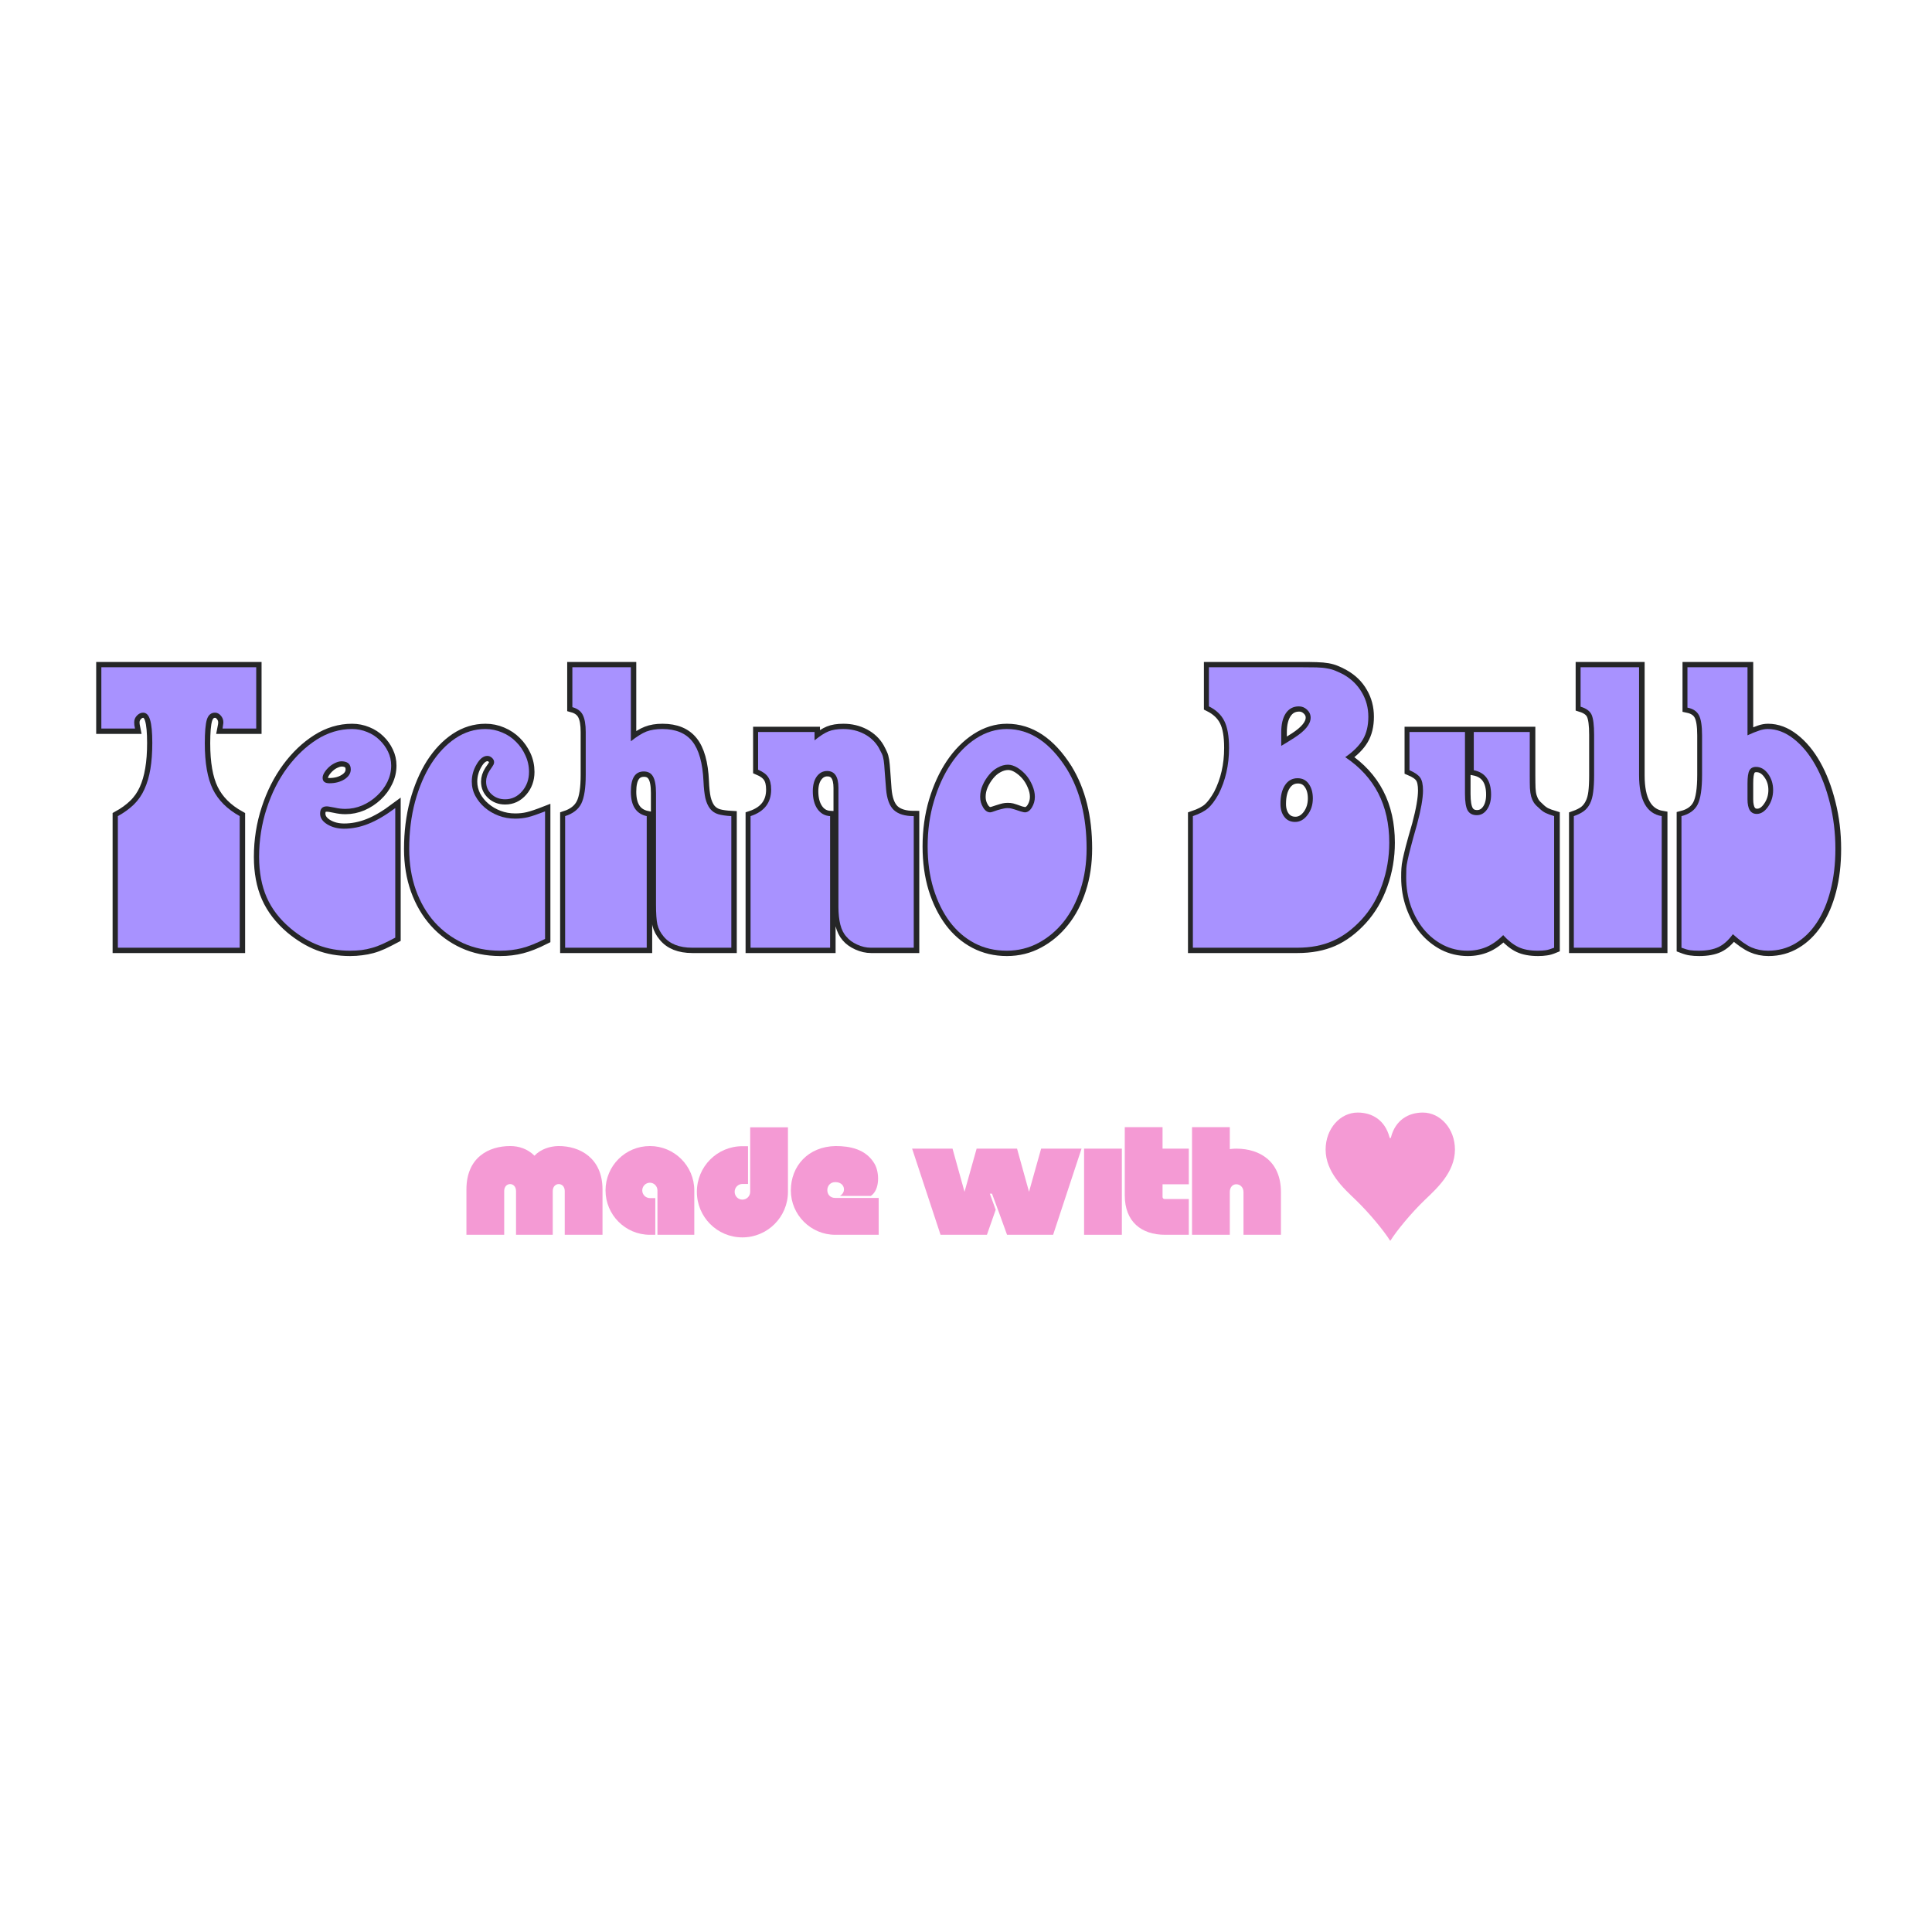 <svg xmlns="http://www.w3.org/2000/svg" xmlns:xlink="http://www.w3.org/1999/xlink" width="256" zoomAndPan="magnify" viewBox="0 0 192 192" height="256" preserveAspectRatio="xMidYMid meet" version="1.0"><defs><g/></defs><path stroke-linecap="butt" transform="matrix(2.133, 0, 0, 2.133, -23.219, 57.929)" fill="none" stroke-linejoin="miter" d="M 16.377 10.866 C 16.663 10.709 16.91 10.531 17.119 10.329 C 17.33 10.126 17.497 9.886 17.621 9.611 C 17.746 9.337 17.835 9.025 17.894 8.673 C 17.955 8.32 17.984 7.913 17.984 7.454 C 17.984 6.959 17.951 6.6 17.885 6.377 C 17.821 6.153 17.711 6.041 17.553 6.041 C 17.449 6.041 17.354 6.089 17.268 6.181 C 17.183 6.274 17.143 6.378 17.143 6.497 C 17.143 6.534 17.145 6.578 17.152 6.626 C 17.158 6.67 17.169 6.725 17.182 6.789 L 15.612 6.789 L 15.612 3.928 L 22.827 3.928 L 22.827 6.789 L 21.257 6.789 C 21.27 6.725 21.281 6.67 21.286 6.626 C 21.294 6.578 21.296 6.534 21.296 6.497 C 21.296 6.378 21.255 6.274 21.176 6.181 C 21.1 6.089 21.01 6.041 20.904 6.041 C 20.722 6.041 20.598 6.151 20.53 6.367 C 20.466 6.584 20.435 6.954 20.435 7.472 C 20.435 8.388 20.559 9.102 20.808 9.611 C 21.057 10.122 21.475 10.54 22.061 10.866 L 22.061 17 L 16.377 17 Z M 29.309 16.532 C 29.089 16.649 28.893 16.748 28.721 16.828 C 28.551 16.905 28.386 16.966 28.223 17.01 C 28.06 17.054 27.895 17.087 27.73 17.105 C 27.567 17.127 27.39 17.14 27.194 17.14 C 26.659 17.14 26.168 17.054 25.725 16.885 C 25.281 16.713 24.849 16.451 24.428 16.101 C 23.92 15.667 23.55 15.183 23.314 14.65 C 23.078 14.114 22.959 13.485 22.959 12.766 C 22.959 11.983 23.078 11.234 23.314 10.516 C 23.55 9.794 23.871 9.161 24.276 8.611 C 24.681 8.064 25.14 7.626 25.653 7.3 C 26.17 6.972 26.716 6.807 27.291 6.807 C 27.538 6.807 27.774 6.855 27.998 6.946 C 28.221 7.036 28.415 7.161 28.577 7.32 C 28.74 7.476 28.87 7.657 28.965 7.86 C 29.064 8.062 29.113 8.278 29.113 8.51 C 29.113 8.772 29.055 9.025 28.936 9.267 C 28.822 9.509 28.661 9.727 28.458 9.917 C 28.256 10.106 28.029 10.256 27.772 10.368 C 27.518 10.476 27.254 10.531 26.979 10.531 C 26.822 10.531 26.661 10.511 26.49 10.472 C 26.373 10.448 26.291 10.432 26.241 10.425 C 26.197 10.419 26.155 10.415 26.118 10.415 C 25.908 10.415 25.802 10.525 25.802 10.745 C 25.802 10.943 25.911 11.111 26.131 11.249 C 26.355 11.386 26.618 11.454 26.921 11.454 C 27.298 11.454 27.675 11.379 28.056 11.229 C 28.436 11.079 28.853 10.833 29.309 10.492 Z M 26.879 8.314 C 26.776 8.302 26.67 8.32 26.558 8.368 C 26.446 8.412 26.344 8.474 26.252 8.554 C 26.162 8.631 26.084 8.719 26.018 8.818 C 25.954 8.917 25.921 9.003 25.921 9.08 C 25.921 9.25 26.025 9.335 26.232 9.335 C 26.507 9.335 26.741 9.274 26.935 9.152 C 27.133 9.029 27.232 8.873 27.232 8.688 C 27.232 8.468 27.115 8.344 26.879 8.314 Z M 36.284 16.588 C 35.867 16.799 35.506 16.942 35.198 17.019 C 34.892 17.099 34.555 17.14 34.189 17.14 C 33.561 17.14 32.987 17.021 32.471 16.784 C 31.958 16.548 31.515 16.222 31.141 15.804 C 30.767 15.387 30.476 14.887 30.265 14.306 C 30.058 13.725 29.954 13.088 29.954 12.392 C 29.954 11.61 30.046 10.881 30.227 10.201 C 30.412 9.522 30.665 8.93 30.983 8.424 C 31.306 7.921 31.681 7.525 32.112 7.237 C 32.542 6.952 33.007 6.807 33.506 6.807 C 33.779 6.807 34.039 6.86 34.284 6.966 C 34.533 7.071 34.749 7.214 34.931 7.397 C 35.116 7.578 35.264 7.791 35.376 8.032 C 35.488 8.274 35.543 8.534 35.543 8.807 C 35.543 9.159 35.434 9.459 35.218 9.707 C 35 9.956 34.737 10.08 34.423 10.08 C 34.174 10.08 33.965 10.003 33.797 9.846 C 33.628 9.69 33.542 9.494 33.542 9.258 C 33.542 9.089 33.595 8.919 33.702 8.75 C 33.802 8.608 33.865 8.516 33.883 8.477 C 33.905 8.435 33.916 8.397 33.916 8.358 C 33.916 8.278 33.883 8.21 33.815 8.151 C 33.753 8.091 33.68 8.062 33.601 8.062 C 33.42 8.062 33.253 8.188 33.103 8.445 C 32.953 8.699 32.877 8.97 32.877 9.258 C 32.877 9.494 32.932 9.718 33.04 9.928 C 33.152 10.135 33.299 10.317 33.482 10.472 C 33.667 10.63 33.878 10.754 34.117 10.846 C 34.359 10.939 34.618 10.985 34.892 10.985 C 35.103 10.985 35.303 10.963 35.491 10.917 C 35.682 10.87 35.947 10.782 36.284 10.65 Z M 37.228 10.866 C 37.59 10.747 37.841 10.551 37.979 10.276 C 38.116 10.003 38.184 9.558 38.184 8.946 L 38.184 6.946 C 38.184 6.593 38.138 6.327 38.045 6.151 C 37.955 5.977 37.794 5.854 37.557 5.789 L 37.557 3.928 L 40.285 3.928 L 40.285 7.377 C 40.572 7.153 40.816 7.003 41.017 6.928 C 41.221 6.847 41.466 6.807 41.754 6.807 C 42.378 6.807 42.844 7.001 43.151 7.386 C 43.461 7.772 43.635 8.39 43.672 9.238 C 43.684 9.564 43.714 9.829 43.758 10.033 C 43.807 10.234 43.879 10.397 43.974 10.522 C 44.073 10.644 44.201 10.732 44.357 10.78 C 44.516 10.824 44.721 10.853 44.968 10.866 L 44.968 17 L 43.146 17 C 42.543 17 42.098 16.823 41.811 16.469 C 41.668 16.299 41.573 16.118 41.523 15.923 C 41.479 15.726 41.457 15.411 41.457 14.98 L 41.457 9.789 C 41.457 9.435 41.411 9.179 41.318 9.023 C 41.228 8.868 41.087 8.789 40.893 8.789 C 40.486 8.789 40.285 9.102 40.285 9.727 C 40.285 10.381 40.532 10.76 41.027 10.866 L 41.027 17 L 37.228 17 Z M 45.868 10.866 C 46.505 10.655 46.824 10.243 46.824 9.631 C 46.824 9.382 46.778 9.188 46.687 9.053 C 46.597 8.915 46.441 8.8 46.218 8.706 L 46.218 6.946 L 48.844 6.946 L 48.844 7.338 C 49.106 7.128 49.324 6.988 49.5 6.917 C 49.678 6.844 49.905 6.807 50.18 6.807 C 50.542 6.807 50.872 6.886 51.165 7.041 C 51.462 7.199 51.687 7.413 51.845 7.688 C 51.909 7.805 51.956 7.902 51.988 7.976 C 52.022 8.045 52.05 8.142 52.07 8.267 C 52.088 8.391 52.105 8.556 52.118 8.76 C 52.13 8.961 52.151 9.245 52.18 9.611 C 52.218 10.067 52.337 10.392 52.539 10.584 C 52.742 10.771 53.054 10.866 53.471 10.866 L 53.471 17 L 51.471 17 C 51.264 17 51.052 16.953 50.835 16.856 C 50.617 16.757 50.451 16.636 50.332 16.493 C 50.205 16.347 50.11 16.156 50.05 15.923 C 49.993 15.687 49.964 15.412 49.964 15.101 L 49.964 9.555 C 49.964 9.031 49.786 8.769 49.432 8.769 C 49.238 8.769 49.079 8.855 48.954 9.023 C 48.83 9.192 48.767 9.421 48.767 9.707 C 48.767 10.049 48.839 10.324 48.984 10.535 C 49.126 10.743 49.322 10.853 49.572 10.866 L 49.572 17 L 45.868 17 Z M 57.798 6.807 C 58.882 6.807 59.818 7.428 60.602 8.67 C 61.218 9.677 61.525 10.912 61.525 12.374 C 61.525 13.066 61.43 13.703 61.238 14.288 C 61.051 14.868 60.789 15.367 60.454 15.784 C 60.122 16.202 59.73 16.533 59.276 16.775 C 58.827 17.017 58.334 17.14 57.798 17.14 C 57.25 17.14 56.75 17.021 56.299 16.784 C 55.851 16.548 55.464 16.215 55.142 15.784 C 54.823 15.354 54.57 14.843 54.385 14.249 C 54.204 13.652 54.114 12.994 54.114 12.276 C 54.114 11.531 54.211 10.829 54.405 10.172 C 54.603 9.511 54.867 8.932 55.2 8.435 C 55.534 7.937 55.928 7.541 56.376 7.248 C 56.831 6.954 57.303 6.807 57.798 6.807 Z M 57.86 8.472 C 57.701 8.472 57.543 8.516 57.386 8.602 C 57.23 8.684 57.093 8.8 56.975 8.946 C 56.856 9.089 56.757 9.25 56.679 9.424 C 56.602 9.6 56.563 9.782 56.563 9.967 C 56.563 10.148 56.609 10.313 56.702 10.463 C 56.794 10.613 56.906 10.688 57.038 10.688 C 57.076 10.688 57.186 10.657 57.367 10.593 C 57.497 10.551 57.593 10.524 57.649 10.511 C 57.71 10.498 57.772 10.492 57.836 10.492 C 57.917 10.492 57.981 10.498 58.032 10.511 C 58.087 10.524 58.225 10.571 58.444 10.65 C 58.549 10.676 58.615 10.688 58.64 10.688 C 58.77 10.688 58.882 10.613 58.976 10.463 C 59.067 10.313 59.115 10.148 59.115 9.967 C 59.115 9.793 59.074 9.617 58.994 9.435 C 58.917 9.252 58.82 9.093 58.703 8.956 C 58.584 8.818 58.45 8.705 58.3 8.611 C 58.151 8.52 58.003 8.472 57.86 8.472 Z M 66.48 10.866 C 66.793 10.76 67.028 10.639 67.183 10.502 C 67.339 10.364 67.502 10.146 67.672 9.846 C 68 9.205 68.165 8.485 68.165 7.688 C 68.165 7.139 68.094 6.721 67.949 6.435 C 67.806 6.148 67.563 5.919 67.222 5.75 L 67.222 3.928 L 71.438 3.928 C 71.763 3.928 72.026 3.929 72.228 3.937 C 72.431 3.942 72.605 3.959 72.748 3.984 C 72.893 4.01 73.019 4.047 73.131 4.094 C 73.243 4.138 73.371 4.2 73.514 4.281 C 73.882 4.488 74.162 4.763 74.356 5.104 C 74.554 5.442 74.653 5.82 74.653 6.237 C 74.653 6.657 74.567 7.01 74.395 7.3 C 74.226 7.587 73.952 7.862 73.572 8.124 C 74.944 9.036 75.629 10.36 75.629 12.101 C 75.629 12.78 75.518 13.434 75.294 14.062 C 75.074 14.687 74.756 15.229 74.338 15.689 C 73.92 16.145 73.472 16.478 72.994 16.689 C 72.517 16.896 71.966 17 71.338 17 L 66.48 17 Z M 70.83 7.454 L 71.204 7.219 C 71.71 6.893 71.964 6.58 71.964 6.276 C 71.964 6.133 71.907 6.01 71.797 5.908 C 71.688 5.803 71.561 5.75 71.418 5.75 C 71.156 5.75 70.955 5.858 70.81 6.076 C 70.667 6.289 70.596 6.585 70.596 6.966 L 70.596 7.593 Z M 71.356 9.1 C 71.111 9.1 70.916 9.208 70.772 9.424 C 70.629 9.639 70.557 9.93 70.557 10.296 C 70.557 10.545 70.618 10.747 70.739 10.905 C 70.863 11.06 71.032 11.139 71.241 11.139 C 71.464 11.139 71.658 11.031 71.821 10.818 C 71.982 10.6 72.065 10.342 72.065 10.042 C 72.065 9.769 72.003 9.544 71.878 9.368 C 71.753 9.188 71.579 9.1 71.356 9.1 Z M 83.313 17 C 83.156 17.065 83.026 17.103 82.92 17.114 C 82.815 17.13 82.691 17.14 82.548 17.14 C 82.18 17.14 81.879 17.083 81.643 16.971 C 81.41 16.859 81.176 16.673 80.939 16.411 C 80.678 16.673 80.414 16.859 80.145 16.971 C 79.877 17.083 79.588 17.14 79.274 17.14 C 78.87 17.14 78.492 17.052 78.144 16.876 C 77.8 16.696 77.5 16.455 77.245 16.149 C 76.99 15.843 76.787 15.48 76.637 15.062 C 76.488 14.641 76.413 14.196 76.413 13.727 C 76.413 13.559 76.415 13.421 76.423 13.315 C 76.428 13.211 76.448 13.079 76.479 12.923 C 76.512 12.767 76.56 12.564 76.624 12.315 C 76.69 12.066 76.789 11.714 76.921 11.258 C 77.106 10.566 77.197 10.036 77.197 9.67 C 77.197 9.395 77.155 9.196 77.069 9.071 C 76.985 8.946 76.82 8.831 76.571 8.727 L 76.571 6.946 L 79.155 6.946 L 79.155 9.827 C 79.155 10.194 79.198 10.452 79.284 10.602 C 79.37 10.752 79.511 10.828 79.705 10.828 C 79.899 10.828 80.058 10.74 80.183 10.564 C 80.308 10.386 80.37 10.152 80.37 9.866 C 80.37 9.212 80.102 8.831 79.566 8.727 L 79.566 6.946 L 82.174 6.946 L 82.174 8.985 C 82.174 9.218 82.178 9.41 82.183 9.564 C 82.191 9.714 82.209 9.844 82.242 9.956 C 82.277 10.066 82.319 10.159 82.37 10.238 C 82.421 10.315 82.493 10.393 82.586 10.472 C 82.691 10.578 82.795 10.657 82.896 10.712 C 83.002 10.763 83.141 10.815 83.313 10.866 Z M 84.233 10.866 C 84.427 10.798 84.583 10.72 84.702 10.632 C 84.819 10.538 84.912 10.421 84.984 10.276 C 85.057 10.133 85.107 9.958 85.132 9.751 C 85.158 9.54 85.171 9.278 85.171 8.967 L 85.171 7.08 C 85.171 6.624 85.13 6.312 85.05 6.142 C 84.975 5.974 84.804 5.849 84.542 5.768 L 84.542 3.928 L 87.266 3.928 L 87.266 8.967 C 87.266 10.115 87.62 10.747 88.329 10.866 L 88.329 17 L 84.233 17 Z M 89.248 10.866 C 89.613 10.773 89.862 10.593 89.999 10.324 C 90.136 10.056 90.206 9.597 90.206 8.946 L 90.206 7.104 C 90.206 6.657 90.157 6.344 90.058 6.162 C 89.961 5.979 89.783 5.862 89.521 5.807 L 89.521 3.928 L 92.325 3.928 L 92.325 7.104 C 92.545 6.999 92.725 6.924 92.86 6.88 C 92.998 6.831 93.131 6.807 93.263 6.807 C 93.681 6.807 94.082 6.957 94.468 7.258 C 94.855 7.558 95.192 7.963 95.478 8.472 C 95.765 8.983 95.994 9.578 96.163 10.258 C 96.335 10.937 96.421 11.648 96.421 12.392 C 96.421 13.101 96.346 13.744 96.196 14.324 C 96.046 14.905 95.833 15.405 95.555 15.823 C 95.28 16.24 94.95 16.564 94.564 16.793 C 94.181 17.024 93.754 17.14 93.282 17.14 C 93.009 17.14 92.748 17.087 92.507 16.98 C 92.267 16.876 91.977 16.673 91.637 16.374 C 91.428 16.66 91.206 16.859 90.97 16.971 C 90.735 17.083 90.428 17.14 90.052 17.14 C 89.893 17.14 89.761 17.13 89.655 17.114 C 89.552 17.103 89.417 17.065 89.248 17 Z M 92.325 10.08 C 92.325 10.536 92.468 10.765 92.756 10.765 C 92.95 10.765 93.126 10.652 93.282 10.425 C 93.441 10.196 93.521 9.937 93.521 9.65 C 93.521 9.362 93.441 9.113 93.282 8.899 C 93.126 8.683 92.937 8.573 92.717 8.573 C 92.574 8.573 92.472 8.63 92.411 8.741 C 92.353 8.849 92.325 9.047 92.325 9.335 Z M 92.325 10.08 " stroke="#252627" stroke-width="0.49" stroke-opacity="1" stroke-miterlimit="4"/><g fill="#a892ff" fill-opacity="1"><g transform="translate(10.369, 94.183)"><g><path d="M 1.344 -13.078 C 1.945 -13.41 2.473 -13.789 2.922 -14.219 C 3.367 -14.656 3.723 -15.164 3.984 -15.75 C 4.254 -16.344 4.453 -17.016 4.578 -17.766 C 4.703 -18.516 4.766 -19.379 4.766 -20.359 C 4.766 -21.41 4.691 -22.172 4.547 -22.641 C 4.41 -23.117 4.176 -23.359 3.844 -23.359 C 3.625 -23.359 3.422 -23.258 3.234 -23.062 C 3.055 -22.875 2.969 -22.656 2.969 -22.406 C 2.969 -22.32 2.973 -22.227 2.984 -22.125 C 3.004 -22.031 3.023 -21.914 3.047 -21.781 L -0.297 -21.781 L -0.297 -27.875 L 15.094 -27.875 L 15.094 -21.781 L 11.75 -21.781 C 11.77 -21.914 11.785 -22.031 11.797 -22.125 C 11.816 -22.227 11.828 -22.32 11.828 -22.406 C 11.828 -22.656 11.742 -22.875 11.578 -23.062 C 11.41 -23.258 11.219 -23.359 11 -23.359 C 10.602 -23.359 10.332 -23.129 10.188 -22.672 C 10.051 -22.211 9.984 -21.426 9.984 -20.312 C 9.984 -18.363 10.25 -16.844 10.781 -15.75 C 11.312 -14.664 12.203 -13.773 13.453 -13.078 L 13.453 0 L 1.344 0 Z M 1.344 -13.078 "/></g></g></g><g fill="#a892ff" fill-opacity="1"><g transform="translate(25.203, 94.183)"><g><path d="M 14.078 -1 C 13.609 -0.75 13.191 -0.539 12.828 -0.375 C 12.461 -0.207 12.109 -0.078 11.766 0.016 C 11.422 0.117 11.07 0.191 10.719 0.234 C 10.375 0.273 9.992 0.297 9.578 0.297 C 8.43 0.297 7.383 0.113 6.438 -0.25 C 5.488 -0.613 4.566 -1.172 3.672 -1.922 C 2.586 -2.836 1.797 -3.867 1.297 -5.016 C 0.797 -6.16 0.547 -7.5 0.547 -9.031 C 0.547 -10.695 0.797 -12.297 1.297 -13.828 C 1.797 -15.367 2.477 -16.723 3.344 -17.891 C 4.207 -19.055 5.188 -19.988 6.281 -20.688 C 7.383 -21.383 8.551 -21.734 9.781 -21.734 C 10.312 -21.734 10.812 -21.633 11.281 -21.438 C 11.758 -21.25 12.172 -20.984 12.516 -20.641 C 12.867 -20.305 13.148 -19.922 13.359 -19.484 C 13.566 -19.055 13.672 -18.594 13.672 -18.094 C 13.672 -17.539 13.547 -17.004 13.297 -16.484 C 13.047 -15.973 12.703 -15.516 12.266 -15.109 C 11.836 -14.703 11.348 -14.379 10.797 -14.141 C 10.254 -13.91 9.691 -13.797 9.109 -13.797 C 8.773 -13.797 8.426 -13.836 8.062 -13.922 C 7.812 -13.973 7.633 -14.004 7.531 -14.016 C 7.438 -14.035 7.348 -14.047 7.266 -14.047 C 6.828 -14.047 6.609 -13.805 6.609 -13.328 C 6.609 -12.91 6.844 -12.555 7.312 -12.266 C 7.789 -11.973 8.348 -11.828 8.984 -11.828 C 9.797 -11.828 10.602 -11.988 11.406 -12.312 C 12.219 -12.633 13.109 -13.156 14.078 -13.875 Z M 8.906 -18.516 C 8.676 -18.547 8.441 -18.508 8.203 -18.406 C 7.973 -18.312 7.758 -18.18 7.562 -18.016 C 7.363 -17.848 7.195 -17.66 7.062 -17.453 C 6.926 -17.242 6.859 -17.055 6.859 -16.891 C 6.859 -16.523 7.082 -16.344 7.531 -16.344 C 8.113 -16.344 8.613 -16.473 9.031 -16.734 C 9.445 -17.004 9.656 -17.332 9.656 -17.719 C 9.656 -18.195 9.406 -18.461 8.906 -18.516 Z M 8.906 -18.516 "/></g></g></g><g fill="#a892ff" fill-opacity="1"><g transform="translate(40.12, 94.183)"><g><path d="M 14.047 -0.875 C 13.148 -0.426 12.375 -0.117 11.719 0.047 C 11.062 0.211 10.348 0.297 9.578 0.297 C 8.234 0.297 7.008 0.047 5.906 -0.453 C 4.812 -0.961 3.863 -1.66 3.062 -2.547 C 2.27 -3.441 1.648 -4.508 1.203 -5.75 C 0.766 -6.988 0.547 -8.348 0.547 -9.828 C 0.547 -11.492 0.738 -13.051 1.125 -14.5 C 1.52 -15.945 2.055 -17.207 2.734 -18.281 C 3.422 -19.352 4.223 -20.195 5.141 -20.812 C 6.055 -21.426 7.047 -21.734 8.109 -21.734 C 8.691 -21.734 9.25 -21.617 9.781 -21.391 C 10.312 -21.172 10.77 -20.863 11.156 -20.469 C 11.551 -20.082 11.863 -19.629 12.094 -19.109 C 12.332 -18.598 12.453 -18.051 12.453 -17.469 C 12.453 -16.719 12.223 -16.078 11.766 -15.547 C 11.305 -15.016 10.742 -14.75 10.078 -14.75 C 9.547 -14.75 9.098 -14.914 8.734 -15.25 C 8.367 -15.582 8.188 -16.004 8.188 -16.516 C 8.188 -16.867 8.301 -17.227 8.531 -17.594 C 8.75 -17.906 8.879 -18.102 8.922 -18.188 C 8.961 -18.27 8.984 -18.352 8.984 -18.438 C 8.984 -18.602 8.91 -18.75 8.766 -18.875 C 8.629 -19 8.477 -19.062 8.312 -19.062 C 7.926 -19.062 7.57 -18.785 7.25 -18.234 C 6.926 -17.691 6.766 -17.117 6.766 -16.516 C 6.766 -16.004 6.883 -15.523 7.125 -15.078 C 7.363 -14.641 7.676 -14.254 8.062 -13.922 C 8.457 -13.586 8.91 -13.32 9.422 -13.125 C 9.941 -12.926 10.492 -12.828 11.078 -12.828 C 11.523 -12.828 11.945 -12.875 12.344 -12.969 C 12.75 -13.07 13.316 -13.266 14.047 -13.547 Z M 14.047 -0.875 "/></g></g></g><g fill="#a892ff" fill-opacity="1"><g transform="translate(55.037, 94.183)"><g><path d="M 1.125 -13.078 C 1.906 -13.328 2.441 -13.742 2.734 -14.328 C 3.023 -14.922 3.172 -15.867 3.172 -17.172 L 3.172 -21.438 C 3.172 -22.195 3.07 -22.766 2.875 -23.141 C 2.688 -23.516 2.344 -23.77 1.844 -23.906 L 1.844 -27.875 L 7.656 -27.875 L 7.656 -20.516 C 8.258 -20.992 8.773 -21.316 9.203 -21.484 C 9.641 -21.648 10.164 -21.734 10.781 -21.734 C 12.125 -21.734 13.117 -21.32 13.766 -20.5 C 14.422 -19.676 14.789 -18.359 14.875 -16.547 C 14.906 -15.848 14.969 -15.285 15.062 -14.859 C 15.164 -14.43 15.32 -14.082 15.531 -13.812 C 15.738 -13.551 16.008 -13.367 16.344 -13.266 C 16.676 -13.172 17.109 -13.109 17.641 -13.078 L 17.641 0 L 13.75 0 C 12.469 0 11.52 -0.375 10.906 -1.125 C 10.602 -1.488 10.398 -1.879 10.297 -2.297 C 10.203 -2.711 10.156 -3.383 10.156 -4.312 L 10.156 -15.375 C 10.156 -16.133 10.055 -16.68 9.859 -17.016 C 9.672 -17.348 9.363 -17.516 8.938 -17.516 C 8.082 -17.516 7.656 -16.844 7.656 -15.5 C 7.656 -14.113 8.18 -13.305 9.234 -13.078 L 9.234 0 L 1.125 0 Z M 1.125 -13.078 "/></g></g></g><g fill="#a892ff" fill-opacity="1"><g transform="translate(73.464, 94.183)"><g><path d="M 1.125 -13.078 C 2.488 -13.523 3.172 -14.406 3.172 -15.719 C 3.172 -16.25 3.07 -16.66 2.875 -16.953 C 2.688 -17.242 2.352 -17.488 1.875 -17.688 L 1.875 -21.438 L 7.484 -21.438 L 7.484 -20.609 C 8.035 -21.055 8.5 -21.352 8.875 -21.5 C 9.258 -21.656 9.742 -21.734 10.328 -21.734 C 11.109 -21.734 11.812 -21.566 12.438 -21.234 C 13.062 -20.898 13.539 -20.441 13.875 -19.859 C 14.008 -19.609 14.113 -19.406 14.188 -19.25 C 14.258 -19.094 14.316 -18.879 14.359 -18.609 C 14.398 -18.348 14.43 -18 14.453 -17.562 C 14.484 -17.133 14.531 -16.531 14.594 -15.75 C 14.676 -14.781 14.93 -14.094 15.359 -13.688 C 15.797 -13.281 16.457 -13.078 17.344 -13.078 L 17.344 0 L 13.078 0 C 12.629 0 12.176 -0.102 11.719 -0.312 C 11.258 -0.52 10.906 -0.781 10.656 -1.094 C 10.375 -1.395 10.172 -1.797 10.047 -2.297 C 9.922 -2.797 9.859 -3.379 9.859 -4.047 L 9.859 -15.891 C 9.859 -17.004 9.484 -17.562 8.734 -17.562 C 8.316 -17.562 7.973 -17.379 7.703 -17.016 C 7.441 -16.648 7.312 -16.16 7.312 -15.547 C 7.312 -14.828 7.461 -14.242 7.766 -13.797 C 8.078 -13.348 8.5 -13.109 9.031 -13.078 L 9.031 0 L 1.125 0 Z M 1.125 -13.078 "/></g></g></g><g fill="#a892ff" fill-opacity="1"><g transform="translate(91.641, 94.183)"><g><path d="M 8.406 -21.734 C 10.719 -21.734 12.707 -20.41 14.375 -17.766 C 15.688 -15.617 16.344 -12.984 16.344 -9.859 C 16.344 -8.391 16.141 -7.031 15.734 -5.781 C 15.328 -4.539 14.77 -3.473 14.062 -2.578 C 13.352 -1.691 12.516 -0.988 11.547 -0.469 C 10.586 0.039 9.539 0.297 8.406 0.297 C 7.227 0.297 6.16 0.047 5.203 -0.453 C 4.242 -0.961 3.422 -1.676 2.734 -2.594 C 2.055 -3.508 1.52 -4.602 1.125 -5.875 C 0.738 -7.145 0.547 -8.547 0.547 -10.078 C 0.547 -11.66 0.754 -13.156 1.172 -14.562 C 1.586 -15.969 2.148 -17.203 2.859 -18.266 C 3.566 -19.328 4.398 -20.172 5.359 -20.797 C 6.328 -21.422 7.344 -21.734 8.406 -21.734 Z M 8.531 -18.188 C 8.195 -18.188 7.859 -18.094 7.516 -17.906 C 7.18 -17.727 6.891 -17.484 6.641 -17.172 C 6.391 -16.867 6.18 -16.531 6.016 -16.156 C 5.848 -15.781 5.766 -15.395 5.766 -15 C 5.766 -14.613 5.863 -14.258 6.062 -13.938 C 6.258 -13.613 6.492 -13.453 6.766 -13.453 C 6.848 -13.453 7.086 -13.523 7.484 -13.672 C 7.766 -13.754 7.969 -13.805 8.094 -13.828 C 8.219 -13.859 8.348 -13.875 8.484 -13.875 C 8.648 -13.875 8.785 -13.859 8.891 -13.828 C 9.004 -13.805 9.301 -13.711 9.781 -13.547 C 10 -13.484 10.141 -13.453 10.203 -13.453 C 10.473 -13.453 10.707 -13.613 10.906 -13.938 C 11.102 -14.258 11.203 -14.613 11.203 -15 C 11.203 -15.363 11.117 -15.738 10.953 -16.125 C 10.785 -16.52 10.578 -16.863 10.328 -17.156 C 10.078 -17.445 9.789 -17.691 9.469 -17.891 C 9.145 -18.086 8.832 -18.188 8.531 -18.188 Z M 8.531 -18.188 "/></g></g></g><g fill="#a892ff" fill-opacity="1"><g transform="translate(108.522, 94.183)"><g/></g></g><g fill="#a892ff" fill-opacity="1"><g transform="translate(117.422, 94.183)"><g><path d="M 1.125 -13.078 C 1.789 -13.305 2.289 -13.566 2.625 -13.859 C 2.969 -14.148 3.316 -14.613 3.672 -15.25 C 4.367 -16.613 4.719 -18.148 4.719 -19.859 C 4.719 -21.023 4.562 -21.914 4.25 -22.531 C 3.945 -23.145 3.438 -23.629 2.719 -23.984 L 2.719 -27.875 L 11.703 -27.875 C 12.398 -27.875 12.961 -27.867 13.391 -27.859 C 13.828 -27.848 14.195 -27.812 14.5 -27.75 C 14.812 -27.695 15.082 -27.617 15.312 -27.516 C 15.551 -27.422 15.828 -27.289 16.141 -27.125 C 16.91 -26.676 17.504 -26.086 17.922 -25.359 C 18.348 -24.641 18.562 -23.836 18.562 -22.953 C 18.562 -22.055 18.379 -21.301 18.016 -20.688 C 17.648 -20.07 17.066 -19.488 16.266 -18.938 C 19.18 -16.988 20.641 -14.16 20.641 -10.453 C 20.641 -9.004 20.406 -7.609 19.938 -6.266 C 19.469 -4.93 18.785 -3.773 17.891 -2.797 C 16.992 -1.828 16.035 -1.117 15.016 -0.672 C 14.004 -0.223 12.832 0 11.5 0 L 1.125 0 Z M 10.406 -20.359 L 11.203 -20.859 C 12.285 -21.555 12.828 -22.223 12.828 -22.859 C 12.828 -23.172 12.707 -23.438 12.469 -23.656 C 12.238 -23.875 11.969 -23.984 11.656 -23.984 C 11.102 -23.984 10.672 -23.754 10.359 -23.297 C 10.055 -22.836 9.906 -22.207 9.906 -21.406 L 9.906 -20.062 Z M 11.531 -16.844 C 11 -16.844 10.582 -16.613 10.281 -16.156 C 9.977 -15.695 9.828 -15.078 9.828 -14.297 C 9.828 -13.766 9.957 -13.332 10.219 -13 C 10.477 -12.664 10.832 -12.5 11.281 -12.5 C 11.758 -12.5 12.172 -12.727 12.516 -13.188 C 12.867 -13.645 13.047 -14.195 13.047 -14.844 C 13.047 -15.426 12.91 -15.906 12.641 -16.281 C 12.379 -16.656 12.008 -16.844 11.531 -16.844 Z M 11.531 -16.844 "/></g></g></g><g fill="#a892ff" fill-opacity="1"><g transform="translate(138.9, 94.183)"><g><path d="M 15.547 0 C 15.211 0.133 14.93 0.219 14.703 0.25 C 14.484 0.281 14.223 0.297 13.922 0.297 C 13.141 0.297 12.5 0.176 12 -0.062 C 11.5 -0.301 10.992 -0.695 10.484 -1.25 C 9.93 -0.695 9.367 -0.301 8.797 -0.062 C 8.223 0.176 7.602 0.297 6.938 0.297 C 6.07 0.297 5.27 0.109 4.531 -0.266 C 3.789 -0.648 3.148 -1.164 2.609 -1.812 C 2.066 -2.469 1.633 -3.238 1.312 -4.125 C 1 -5.02 0.844 -5.973 0.844 -6.984 C 0.844 -7.348 0.848 -7.641 0.859 -7.859 C 0.867 -8.078 0.91 -8.352 0.984 -8.688 C 1.055 -9.031 1.16 -9.461 1.297 -9.984 C 1.43 -10.516 1.641 -11.27 1.922 -12.25 C 2.316 -13.727 2.516 -14.852 2.516 -15.625 C 2.516 -16.219 2.422 -16.645 2.234 -16.906 C 2.055 -17.164 1.703 -17.41 1.172 -17.641 L 1.172 -21.438 L 6.688 -21.438 L 6.688 -15.297 C 6.688 -14.516 6.773 -13.961 6.953 -13.641 C 7.141 -13.328 7.441 -13.172 7.859 -13.172 C 8.273 -13.172 8.613 -13.359 8.875 -13.734 C 9.145 -14.109 9.281 -14.602 9.281 -15.219 C 9.281 -16.602 8.707 -17.41 7.562 -17.641 L 7.562 -21.438 L 13.125 -21.438 L 13.125 -17.094 C 13.125 -16.594 13.129 -16.18 13.141 -15.859 C 13.16 -15.535 13.203 -15.254 13.266 -15.016 C 13.336 -14.785 13.426 -14.586 13.531 -14.422 C 13.645 -14.254 13.801 -14.086 14 -13.922 C 14.227 -13.691 14.453 -13.52 14.672 -13.406 C 14.891 -13.301 15.18 -13.191 15.547 -13.078 Z M 15.547 0 "/></g></g></g><g fill="#a892ff" fill-opacity="1"><g transform="translate(155.28, 94.183)"><g><path d="M 1.125 -13.078 C 1.539 -13.223 1.875 -13.391 2.125 -13.578 C 2.383 -13.773 2.586 -14.023 2.734 -14.328 C 2.891 -14.641 2.992 -15.02 3.047 -15.469 C 3.109 -15.914 3.141 -16.473 3.141 -17.141 L 3.141 -21.156 C 3.141 -22.125 3.055 -22.789 2.891 -23.156 C 2.723 -23.52 2.359 -23.785 1.797 -23.953 L 1.797 -27.875 L 7.609 -27.875 L 7.609 -17.141 C 7.609 -14.68 8.359 -13.328 9.859 -13.078 L 9.859 0 L 1.125 0 Z M 1.125 -13.078 "/></g></g></g><g fill="#a892ff" fill-opacity="1"><g transform="translate(165.977, 94.183)"><g><path d="M 1.125 -13.078 C 1.906 -13.273 2.441 -13.66 2.734 -14.234 C 3.023 -14.805 3.172 -15.785 3.172 -17.172 L 3.172 -21.109 C 3.172 -22.055 3.066 -22.723 2.859 -23.109 C 2.648 -23.504 2.27 -23.754 1.719 -23.859 L 1.719 -27.875 L 7.688 -27.875 L 7.688 -21.109 C 8.164 -21.328 8.551 -21.484 8.844 -21.578 C 9.133 -21.68 9.422 -21.734 9.703 -21.734 C 10.586 -21.734 11.441 -21.41 12.266 -20.766 C 13.086 -20.129 13.805 -19.266 14.422 -18.172 C 15.035 -17.086 15.52 -15.82 15.875 -14.375 C 16.238 -12.926 16.422 -11.41 16.422 -9.828 C 16.422 -8.316 16.258 -6.941 15.938 -5.703 C 15.625 -4.461 15.172 -3.395 14.578 -2.5 C 13.992 -1.613 13.289 -0.926 12.469 -0.438 C 11.656 0.051 10.742 0.297 9.734 0.297 C 9.148 0.297 8.598 0.188 8.078 -0.031 C 7.566 -0.258 6.953 -0.695 6.234 -1.344 C 5.785 -0.727 5.305 -0.301 4.797 -0.062 C 4.297 0.176 3.645 0.297 2.844 0.297 C 2.508 0.297 2.227 0.281 2 0.25 C 1.781 0.219 1.488 0.133 1.125 0 Z M 7.688 -14.75 C 7.688 -13.781 7.992 -13.297 8.609 -13.297 C 9.023 -13.297 9.398 -13.535 9.734 -14.016 C 10.066 -14.504 10.234 -15.055 10.234 -15.672 C 10.234 -16.285 10.066 -16.82 9.734 -17.281 C 9.398 -17.738 9 -17.969 8.531 -17.969 C 8.219 -17.969 8 -17.848 7.875 -17.609 C 7.75 -17.379 7.688 -16.957 7.688 -16.344 Z M 7.688 -14.75 "/></g></g></g><g fill="#f49ad4" fill-opacity="1"><g transform="translate(46.201, 122.713)"><g><path d="M 8.73 0 L 8.73 -4.336 C 8.73 -5.281 9.922 -5.266 9.922 -4.352 L 9.922 0 L 13.676 0 L 13.676 -4.504 C 13.676 -7.633 11.418 -8.836 9.281 -8.82 C 8.441 -8.805 7.508 -8.5 6.914 -7.859 C 6.227 -8.547 5.355 -8.82 4.504 -8.82 C 2.383 -8.82 0.152 -7.707 0.152 -4.504 L 0.152 0 L 3.906 0 L 3.906 -4.352 C 3.906 -5.266 5.082 -5.281 5.082 -4.336 L 5.082 0 Z M 8.73 0 "/></g></g></g><g fill="#f49ad4" fill-opacity="1"><g transform="translate(60.025, 122.713)"><g><path d="M 4.562 -8.82 C 2.121 -8.82 0.152 -6.852 0.152 -4.41 C 0.152 -1.984 2.121 0 4.562 0 L 5.098 0 L 5.098 -3.648 L 4.562 -3.648 C 4.137 -3.648 3.801 -4 3.801 -4.41 C 3.801 -4.824 4.137 -5.176 4.562 -5.176 C 4.977 -5.176 5.312 -4.824 5.312 -4.41 L 5.312 0 L 8.973 0 L 8.973 -4.41 C 8.973 -6.852 6.988 -8.82 4.562 -8.82 Z M 4.562 -8.82 "/></g></g></g><g fill="#f49ad4" fill-opacity="1"><g transform="translate(69.134, 122.713)"><g><path d="M 9.172 -10.684 L 5.418 -10.684 L 5.418 -4.273 C 5.418 -3.848 5.082 -3.496 4.641 -3.496 C 4.211 -3.496 3.875 -3.848 3.875 -4.273 C 3.875 -4.699 4.211 -5.051 4.641 -5.051 L 5.203 -5.051 L 5.203 -8.805 L 4.641 -8.805 C 2.137 -8.805 0.121 -6.777 0.121 -4.273 C 0.121 -1.77 2.137 0.258 4.641 0.258 C 7.145 0.258 9.172 -1.77 9.172 -4.273 Z M 9.172 -10.684 "/></g></g></g><g fill="#f49ad4" fill-opacity="1"><g transform="translate(78.456, 122.713)"><g><path d="M 5.008 -3.863 L 8.09 -3.863 C 9.004 -4.488 8.945 -6.195 8.469 -7.035 C 7.617 -8.516 6.012 -8.82 4.594 -8.82 C 1.848 -8.777 0.137 -6.824 0.137 -4.41 C 0.137 -1.984 2.121 0 4.547 0 L 8.867 0 L 8.867 -3.664 L 4.547 -3.664 C 3.465 -3.664 3.527 -5.266 4.578 -5.234 C 5.523 -5.219 5.676 -4.227 5.008 -3.863 Z M 5.008 -3.863 "/></g></g></g><g fill="#f49ad4" fill-opacity="1"><g transform="translate(87.458, 122.713)"><g/></g></g><g fill="#f49ad4" fill-opacity="1"><g transform="translate(90.556, 122.713)"><g><path d="M 6.5 -8.562 L 5.297 -4.273 L 4.105 -8.562 L 0.09 -8.562 L 2.914 0 L 7.523 0 L 8.395 -2.488 L 7.812 -4.09 L 8.027 -4.09 C 8.531 -2.73 9.035 -1.375 9.523 0 L 14.102 0 L 16.926 -8.562 L 12.91 -8.562 L 11.707 -4.273 L 10.516 -8.562 Z M 6.5 -8.562 "/></g></g></g><g fill="#f49ad4" fill-opacity="1"><g transform="translate(107.583, 122.713)"><g><path d="M 0.152 -8.562 L 0.152 0 L 3.906 0 L 3.906 -8.562 Z M 0.152 -8.562 "/></g></g></g><g fill="#f49ad4" fill-opacity="1"><g transform="translate(111.642, 122.713)"><g><path d="M 4.152 0 L 6.5 0 L 6.5 -3.555 L 4.09 -3.555 C 3.984 -3.555 3.891 -3.648 3.891 -3.754 L 3.891 -5.02 L 6.5 -5.02 L 6.5 -8.562 L 3.891 -8.562 L 3.891 -10.699 L 0.137 -10.699 L 0.137 -3.922 C 0.137 -1.297 1.785 0 4.152 0 Z M 4.152 0 "/></g></g></g><g fill="#f49ad4" fill-opacity="1"><g transform="translate(118.31, 122.713)"><g><path d="M 4.547 -8.562 C 4.336 -8.562 4.121 -8.547 3.906 -8.516 L 3.906 -10.699 L 0.152 -10.699 L 0.152 0 L 3.906 0 L 3.906 -4.242 C 3.906 -5.344 5.266 -5.219 5.266 -4.242 L 5.266 0 L 8.988 0 L 8.988 -4.242 C 8.988 -7.297 6.898 -8.562 4.547 -8.562 Z M 4.547 -8.562 "/></g></g></g><g fill="#f49ad4" fill-opacity="1"><g transform="translate(127.434, 122.713)"><g/></g></g><g fill="#f49ad4" fill-opacity="1"><g transform="translate(130.531, 122.713)"><g><path d="M 7.707 -9.707 C 7.691 -9.66 7.676 -9.602 7.633 -9.602 C 7.586 -9.602 7.57 -9.66 7.555 -9.707 C 7.098 -11.402 5.832 -12.148 4.395 -12.148 C 2.656 -12.148 1.207 -10.547 1.207 -8.469 C 1.207 -6.227 3.023 -4.594 4.168 -3.496 C 5.555 -2.168 7.035 -0.352 7.602 0.566 C 7.617 0.594 7.648 0.594 7.66 0.566 C 8.227 -0.352 9.707 -2.168 11.098 -3.496 C 12.242 -4.594 14.059 -6.211 14.059 -8.469 C 14.059 -10.547 12.605 -12.148 10.867 -12.148 C 9.434 -12.148 8.148 -11.402 7.707 -9.707 Z M 7.707 -9.707 "/></g></g></g></svg>